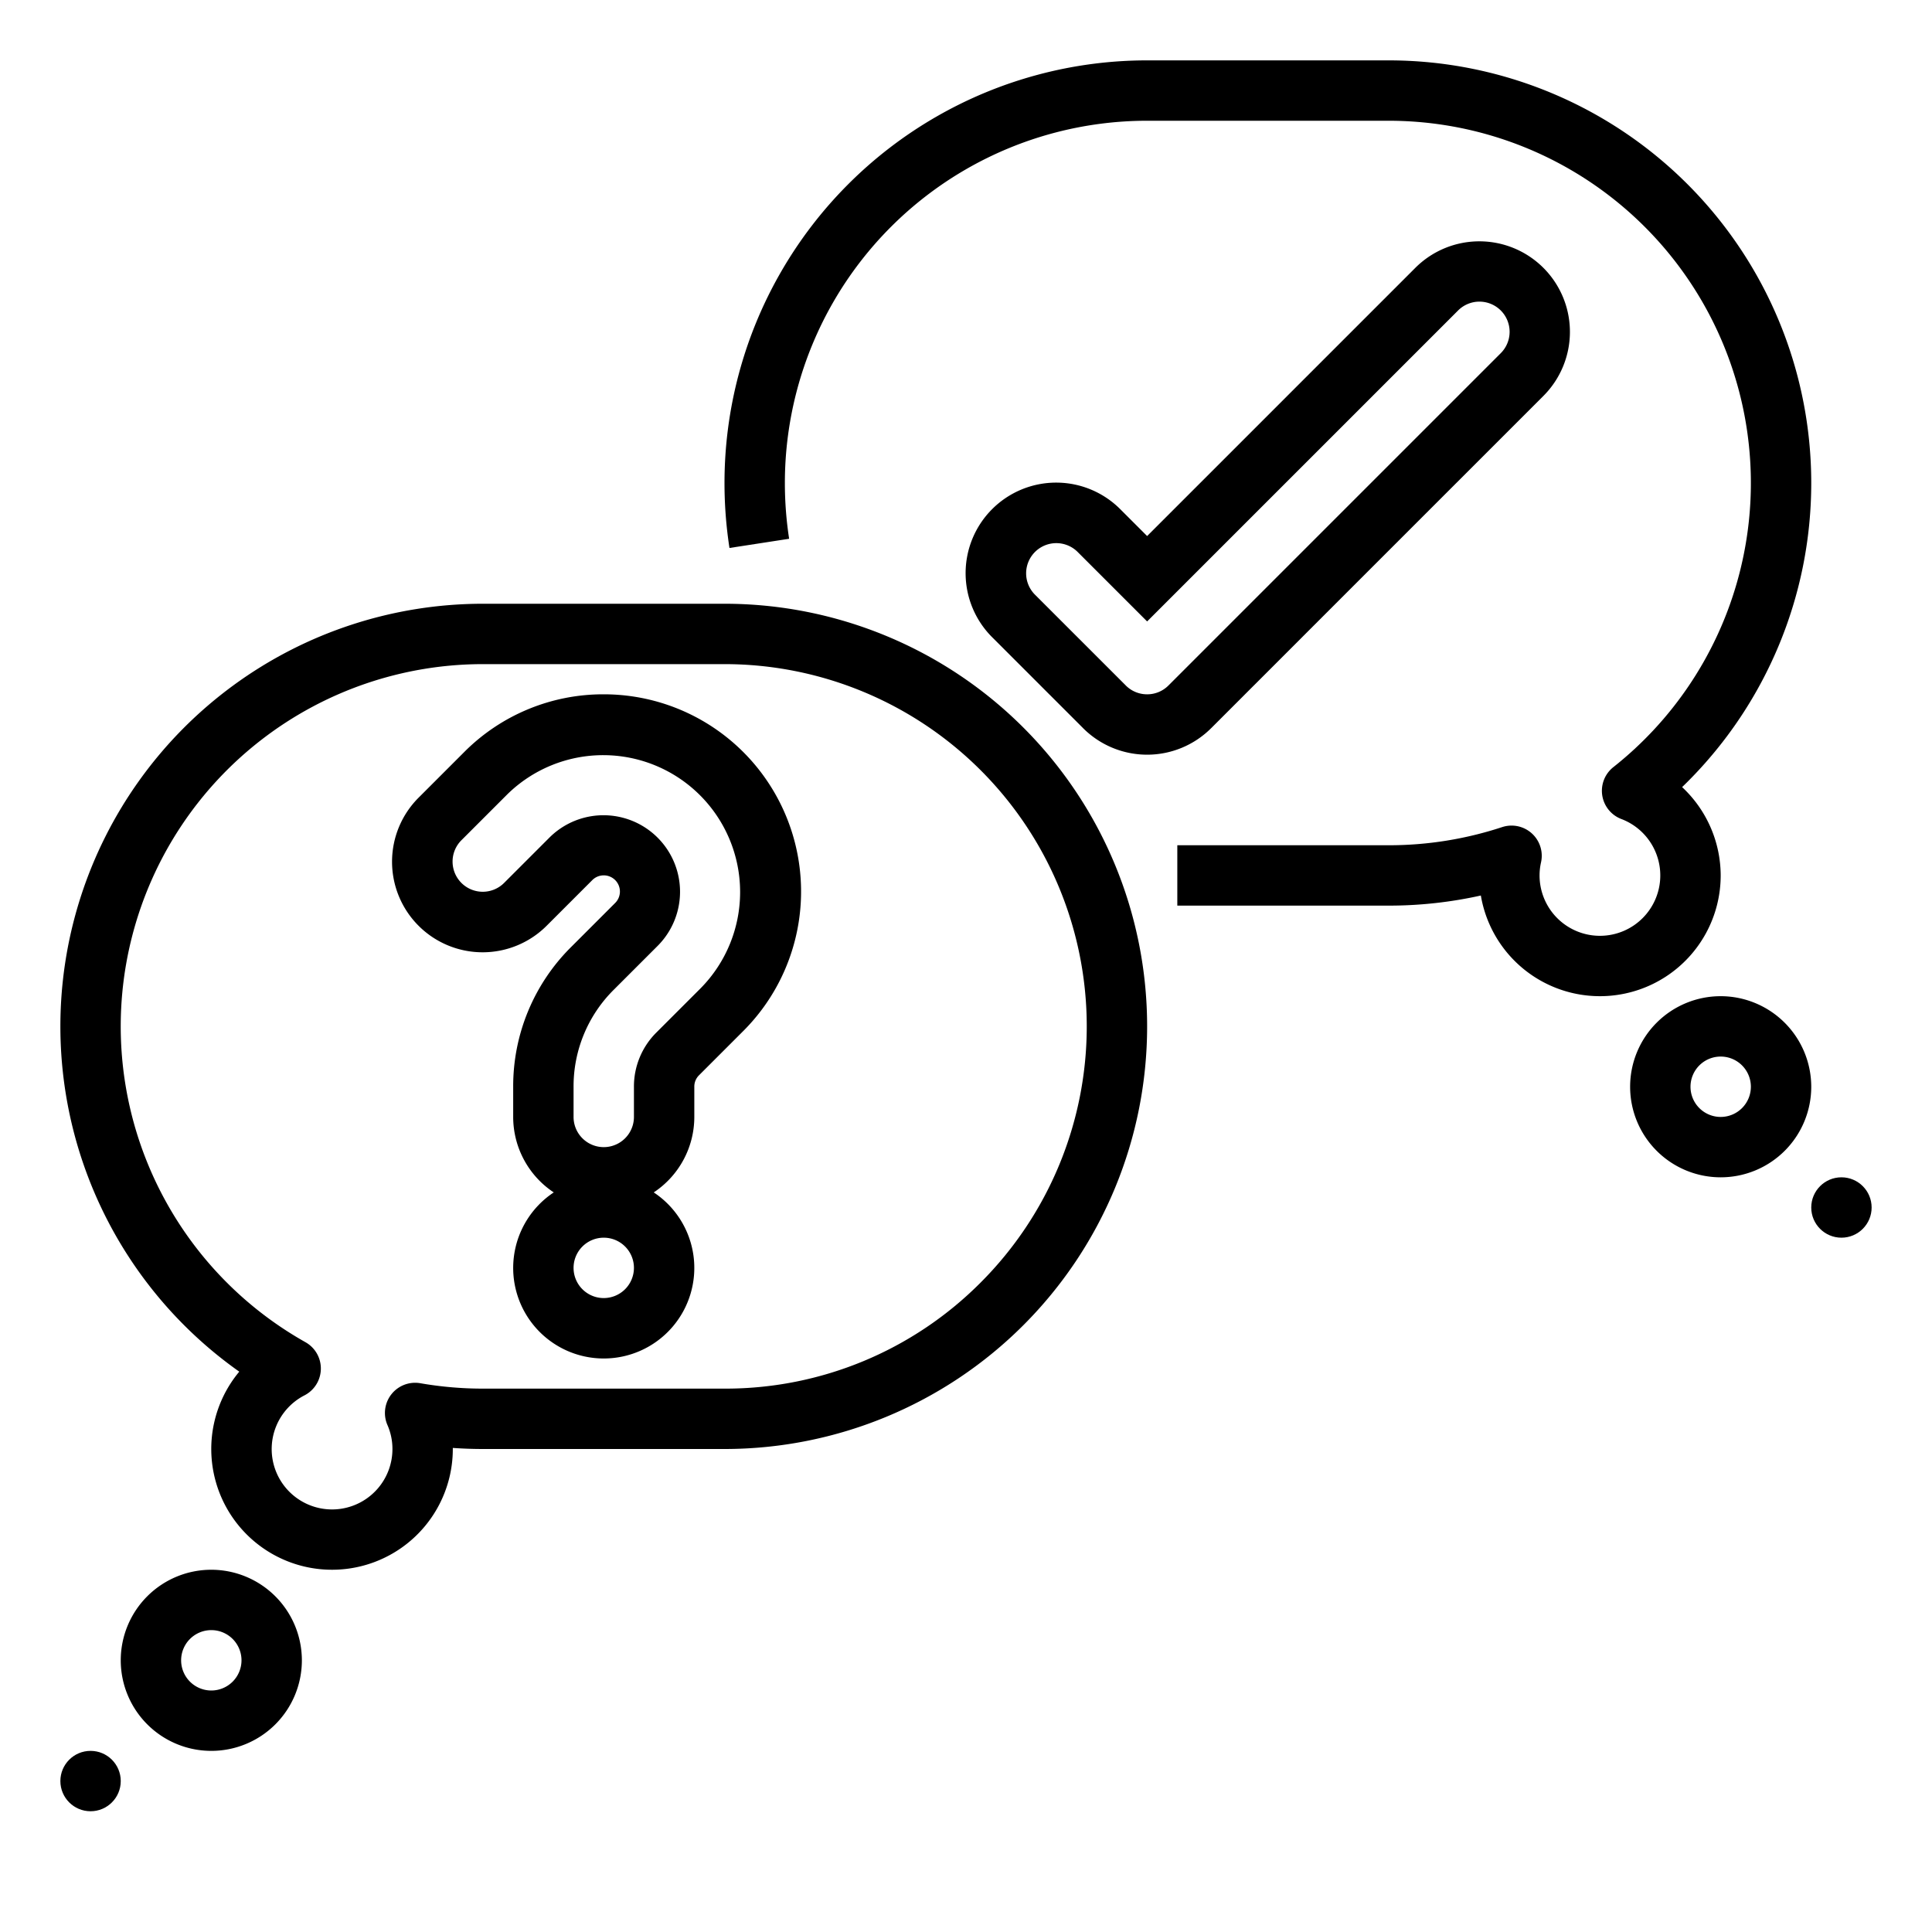 <?xml version="1.0"?>
<svg xmlns="http://www.w3.org/2000/svg" viewBox="0 0 512 512" width="512" height="512"><g id="Out_line" data-name="Out line"><path d="M408.97,104.971A24,24,0,1,0,375.029,71.03L304,142.059l-7.029-7.029a24,24,0,1,0-33.941,33.94l24,24a23.999,23.999,0,0,0,33.941 0ZM304,184a7.945,7.945,0,0,1-5.656-2.343l-24.001-24a8,8,0,1,1,11.313-11.313L304,164.686l82.344-82.343a8,8,0,1,1,11.312,11.314l-88,88A7.947,7.947,0,0,1,304,184Z"/><path d="M160,184a51.93,51.93,0,0,0-36.971,15.293l-11.999,12a24,24,0,1,0,33.94,33.941l11.998-11.999a4.285,4.285,0,1,1,6.062,6.058l-11.716,11.715A51.938,51.938,0,0,0,136,287.979V296a23.994,23.994,0,0,0,10.753,20,24,24,0,1,0,26.493,0A23.994,23.994,0,0,0,184,296v-8.021a4.199,4.199,0,0,1,1.255-3.03l11.716-11.716A52.263,52.263,0,0,0,160,184ZM160,344a8,8,0,1,1,8-8A8.009,8.009,0,0,1,160,344Zm25.656-82.08-11.716,11.716A20.151,20.151,0,0,0,168,287.979V296a8,8,0,0,1-16,0v-8.021A36.046,36.046,0,0,1,162.627,262.322l11.717-11.716a20.285,20.285,0,0,0-28.688-28.686l-12,12a8,8,0,1,1-11.312-11.314l12-12a36.284,36.284,0,0,1,51.312,51.313Z"/><path d="M192,160H128A112.005,112.005,0,0,0,63.407,363.504,32.006,32.006,0,1,0,120,384c0-.094,0-.188-.001-.283q3.99.282,8.001.283h64a112,112,0,0,0,0-224Zm67.883,179.883A95.373,95.373,0,0,1,192,368H128a96.883,96.883,0,0,1-16.614-1.431,8.001,8.001,0,0,0-8.707,11.084A15.743,15.743,0,0,1,104,384a16,16,0,1,1-23.318-14.212,8.001,8.001,0,0,0,.274-14.089A96.008,96.008,0,0,1,128,176h64a96.001,96.001,0,0,1,67.883,163.883Z"/><path d="M56,416a24,24,0,1,0,24,24A24.027,24.027,0,0,0,56,416Zm0,32a8,8,0,1,1,8-8A8.009,8.009,0,0,1,56,448Z"/><circle cx="24" cy="472" r="8"/><path d="M456,232a32.139,32.139,0,0,0-10.223-23.409q.718-.692,1.42-1.394A112.002,112.002,0,0,0,368,16H304A111.996,111.996,0,0,0,192,128a113.2,113.2,0,0,0,1.316,17.22l15.812-2.439A97.263,97.263,0,0,1,208,128a95.997,95.997,0,0,1,96-96h64a96.002,96.002,0,0,1,59.556,171.296,8,8,0,0,0,2.129,13.755A15.997,15.997,0,1,1,408,232a15.658,15.658,0,0,1,.383-3.445,8,8,0,0,0-10.308-9.362A95.872,95.872,0,0,1,368,224H312v16h56a112.282,112.282,0,0,0,24.442-2.679A32.002,32.002,0,0,0,456,232Z"/><path d="M456,264a24,24,0,1,0,24,24A24.027,24.027,0,0,0,456,264Zm0,32a8,8,0,1,1,8-8A8.009,8.009,0,0,1,456,296Z"/><circle cx="488" cy="320" r="8"/></g></svg>
